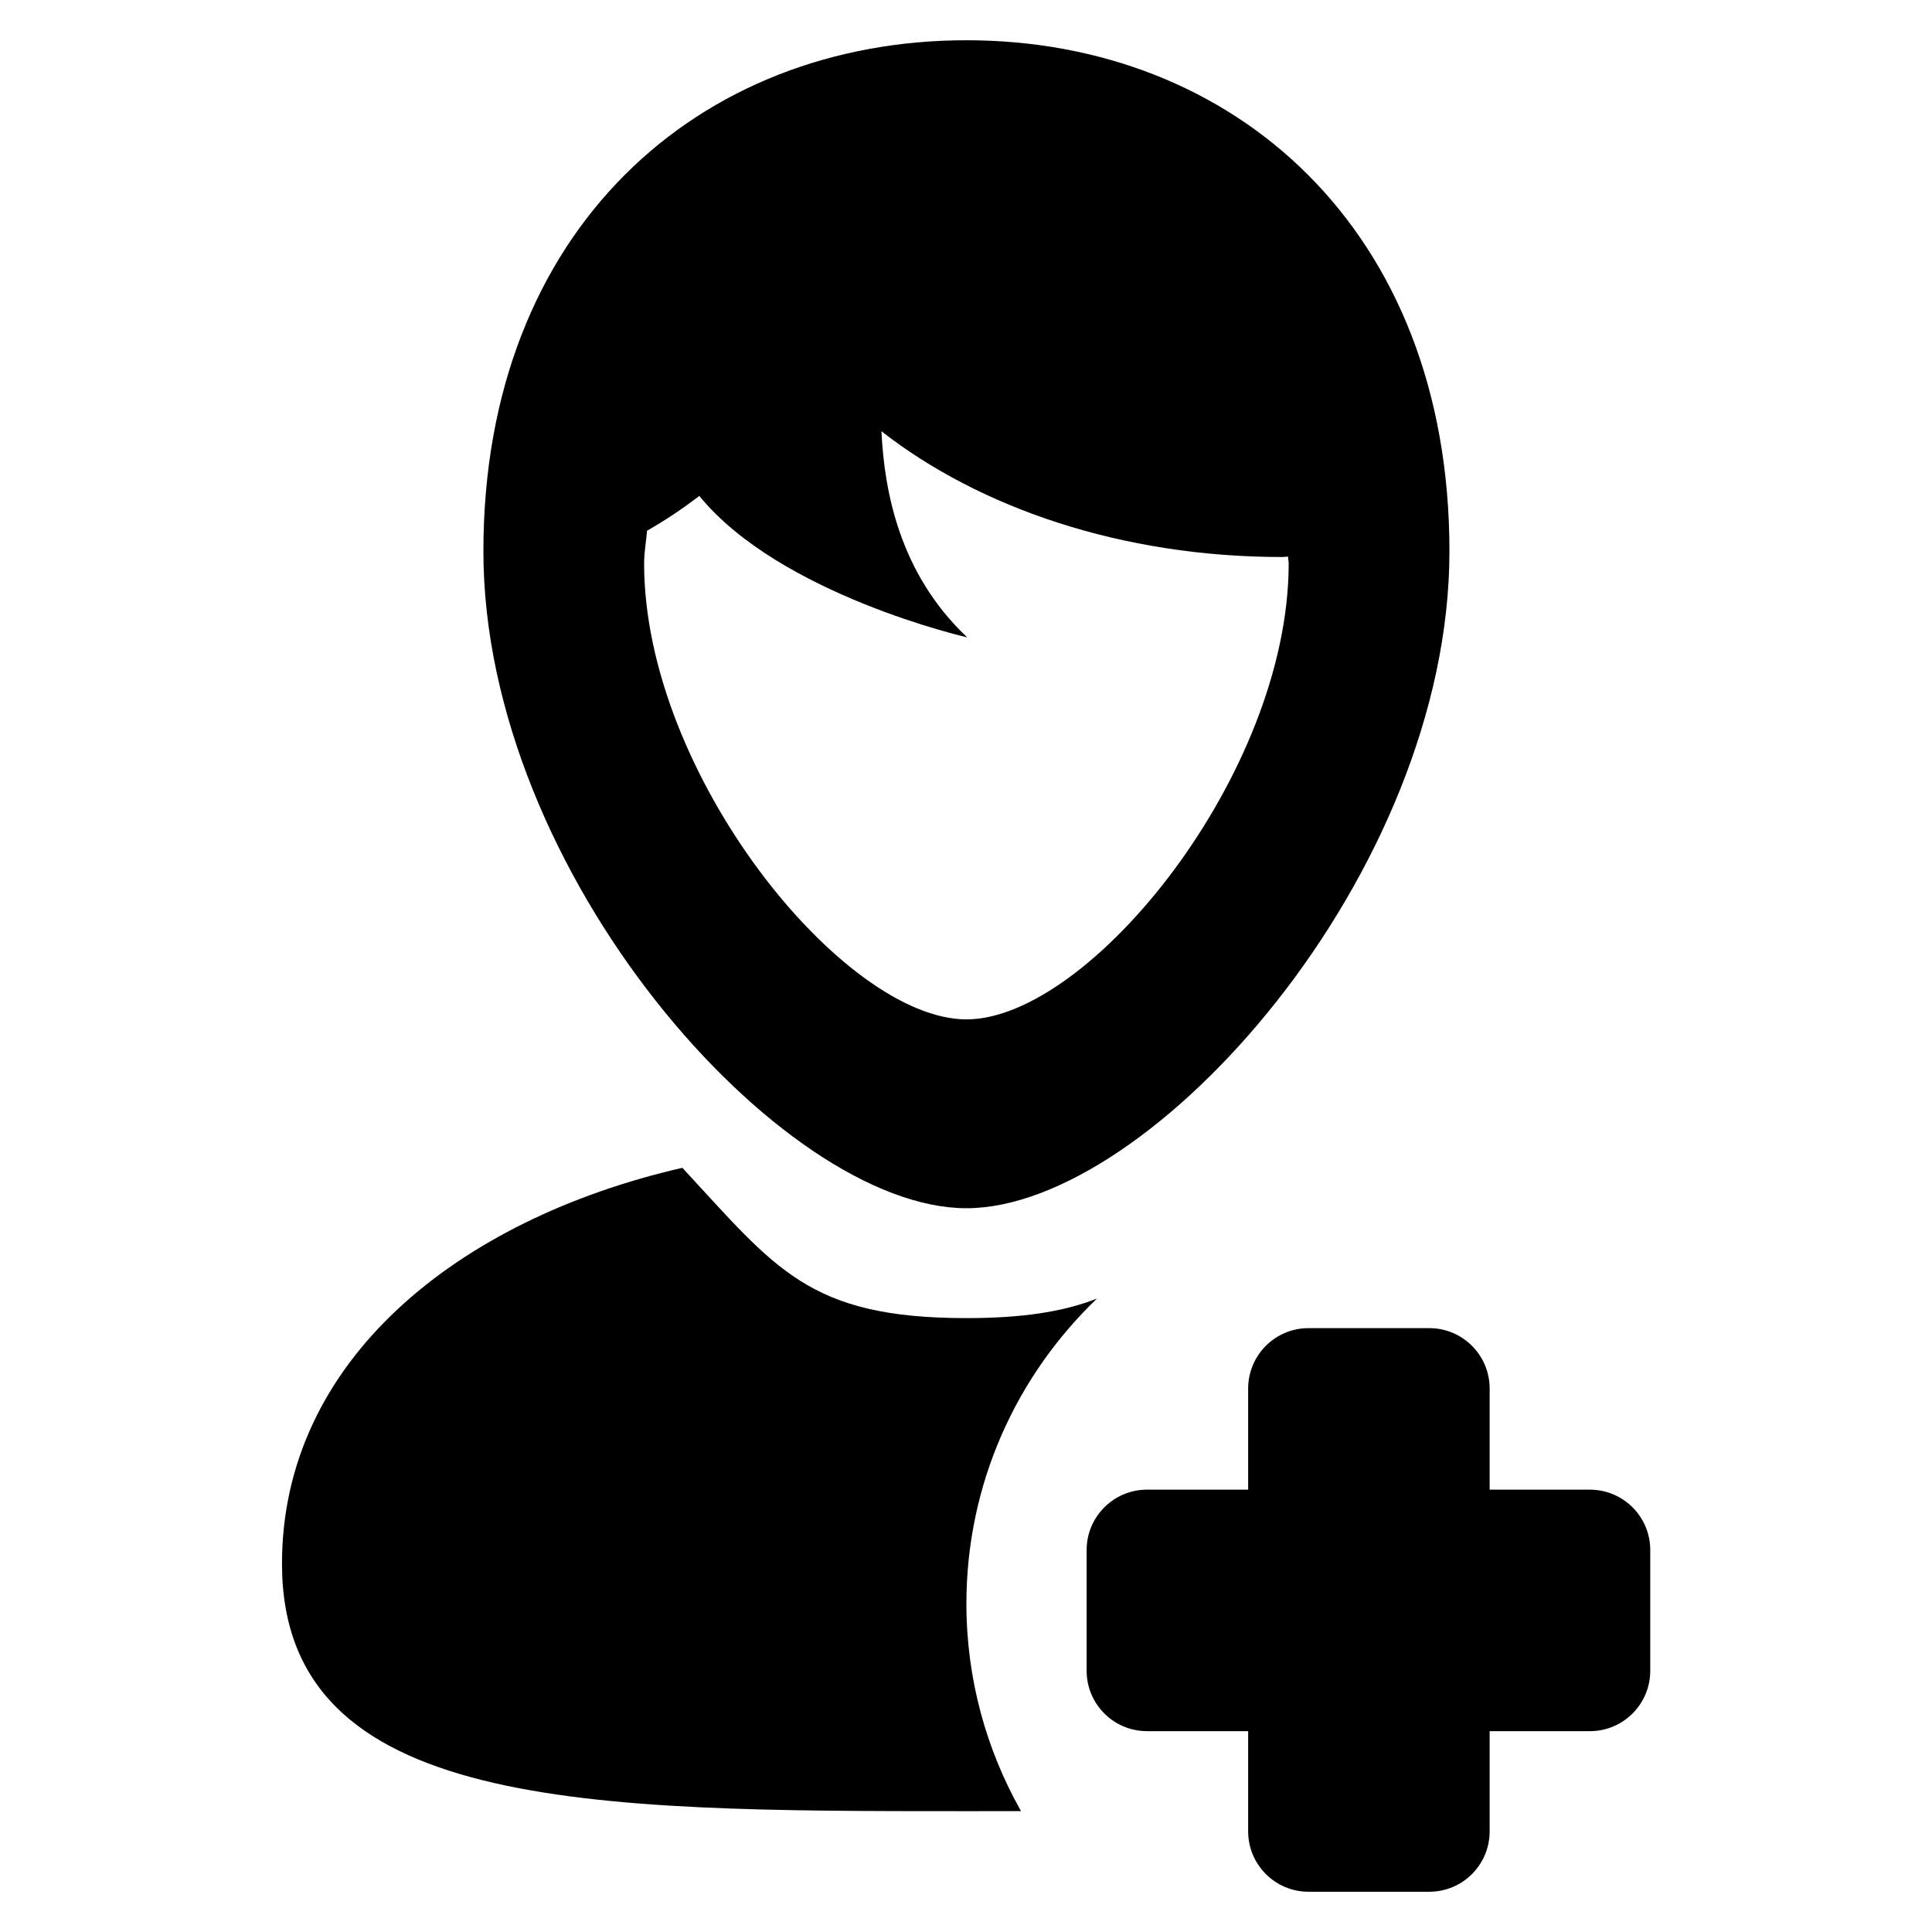 <svg xmlns="http://www.w3.org/2000/svg" width="48" height="48" viewBox="0 0 48 48">
    <path d="M39.5,43.01h-2.49v2.49c0,0.829-0.672,1.5-1.5,1.5h-3c-0.828,0-1.5-0.671-1.5-1.5
        v-2.49h-2.512c-0.829,0-1.501-0.672-1.501-1.5v-3c0-0.828,0.672-1.5,1.501-1.5h2.512v-2.512c0-0.829,0.672-1.501,1.5-1.501h3
        c0.828,0,1.5,0.672,1.5,1.501v2.512h2.49c0.829,0,1.5,0.672,1.5,1.5v3C41,42.338,40.329,43.01,39.5,43.01z M24.01,30.018
        c-4.588,0-12-8.31-12-16.323c0-8.013,5.372-12.695,12-12.695s12.001,4.683,12.001,12.695C36.011,21.708,28.599,30.018,24.01,30.018z
         M32.002,13.829c-0.05,0-0.096,0.01-0.145,0.01c-3.991,0-7.521-1.222-9.958-3.125c0.073,1.505,0.453,3.539,2.131,5.121
        c0,0-4.65-1.056-6.656-3.514c-0.41,0.314-0.842,0.606-1.299,0.865c-0.021,0.273-0.072,0.528-0.072,0.815
        c0,5.223,4.945,11.325,8.007,11.325s8.007-6.103,8.007-11.325C32.017,13.941,32.002,13.89,32.002,13.829z M24.01,32.748
        c1.416,0,2.423-0.163,3.244-0.485c-1.996,1.912-3.244,4.598-3.244,7.58c0,1.875,0.497,3.631,1.357,5.154
        c-0.449,0.001-0.899,0.001-1.357,0.001c-9.391,0-17.004-0.002-17.004-6.148c0-5.038,4.354-8.553,9.947-9.836
        C19.273,31.515,20.081,32.748,24.01,32.748z"/>
</svg>
